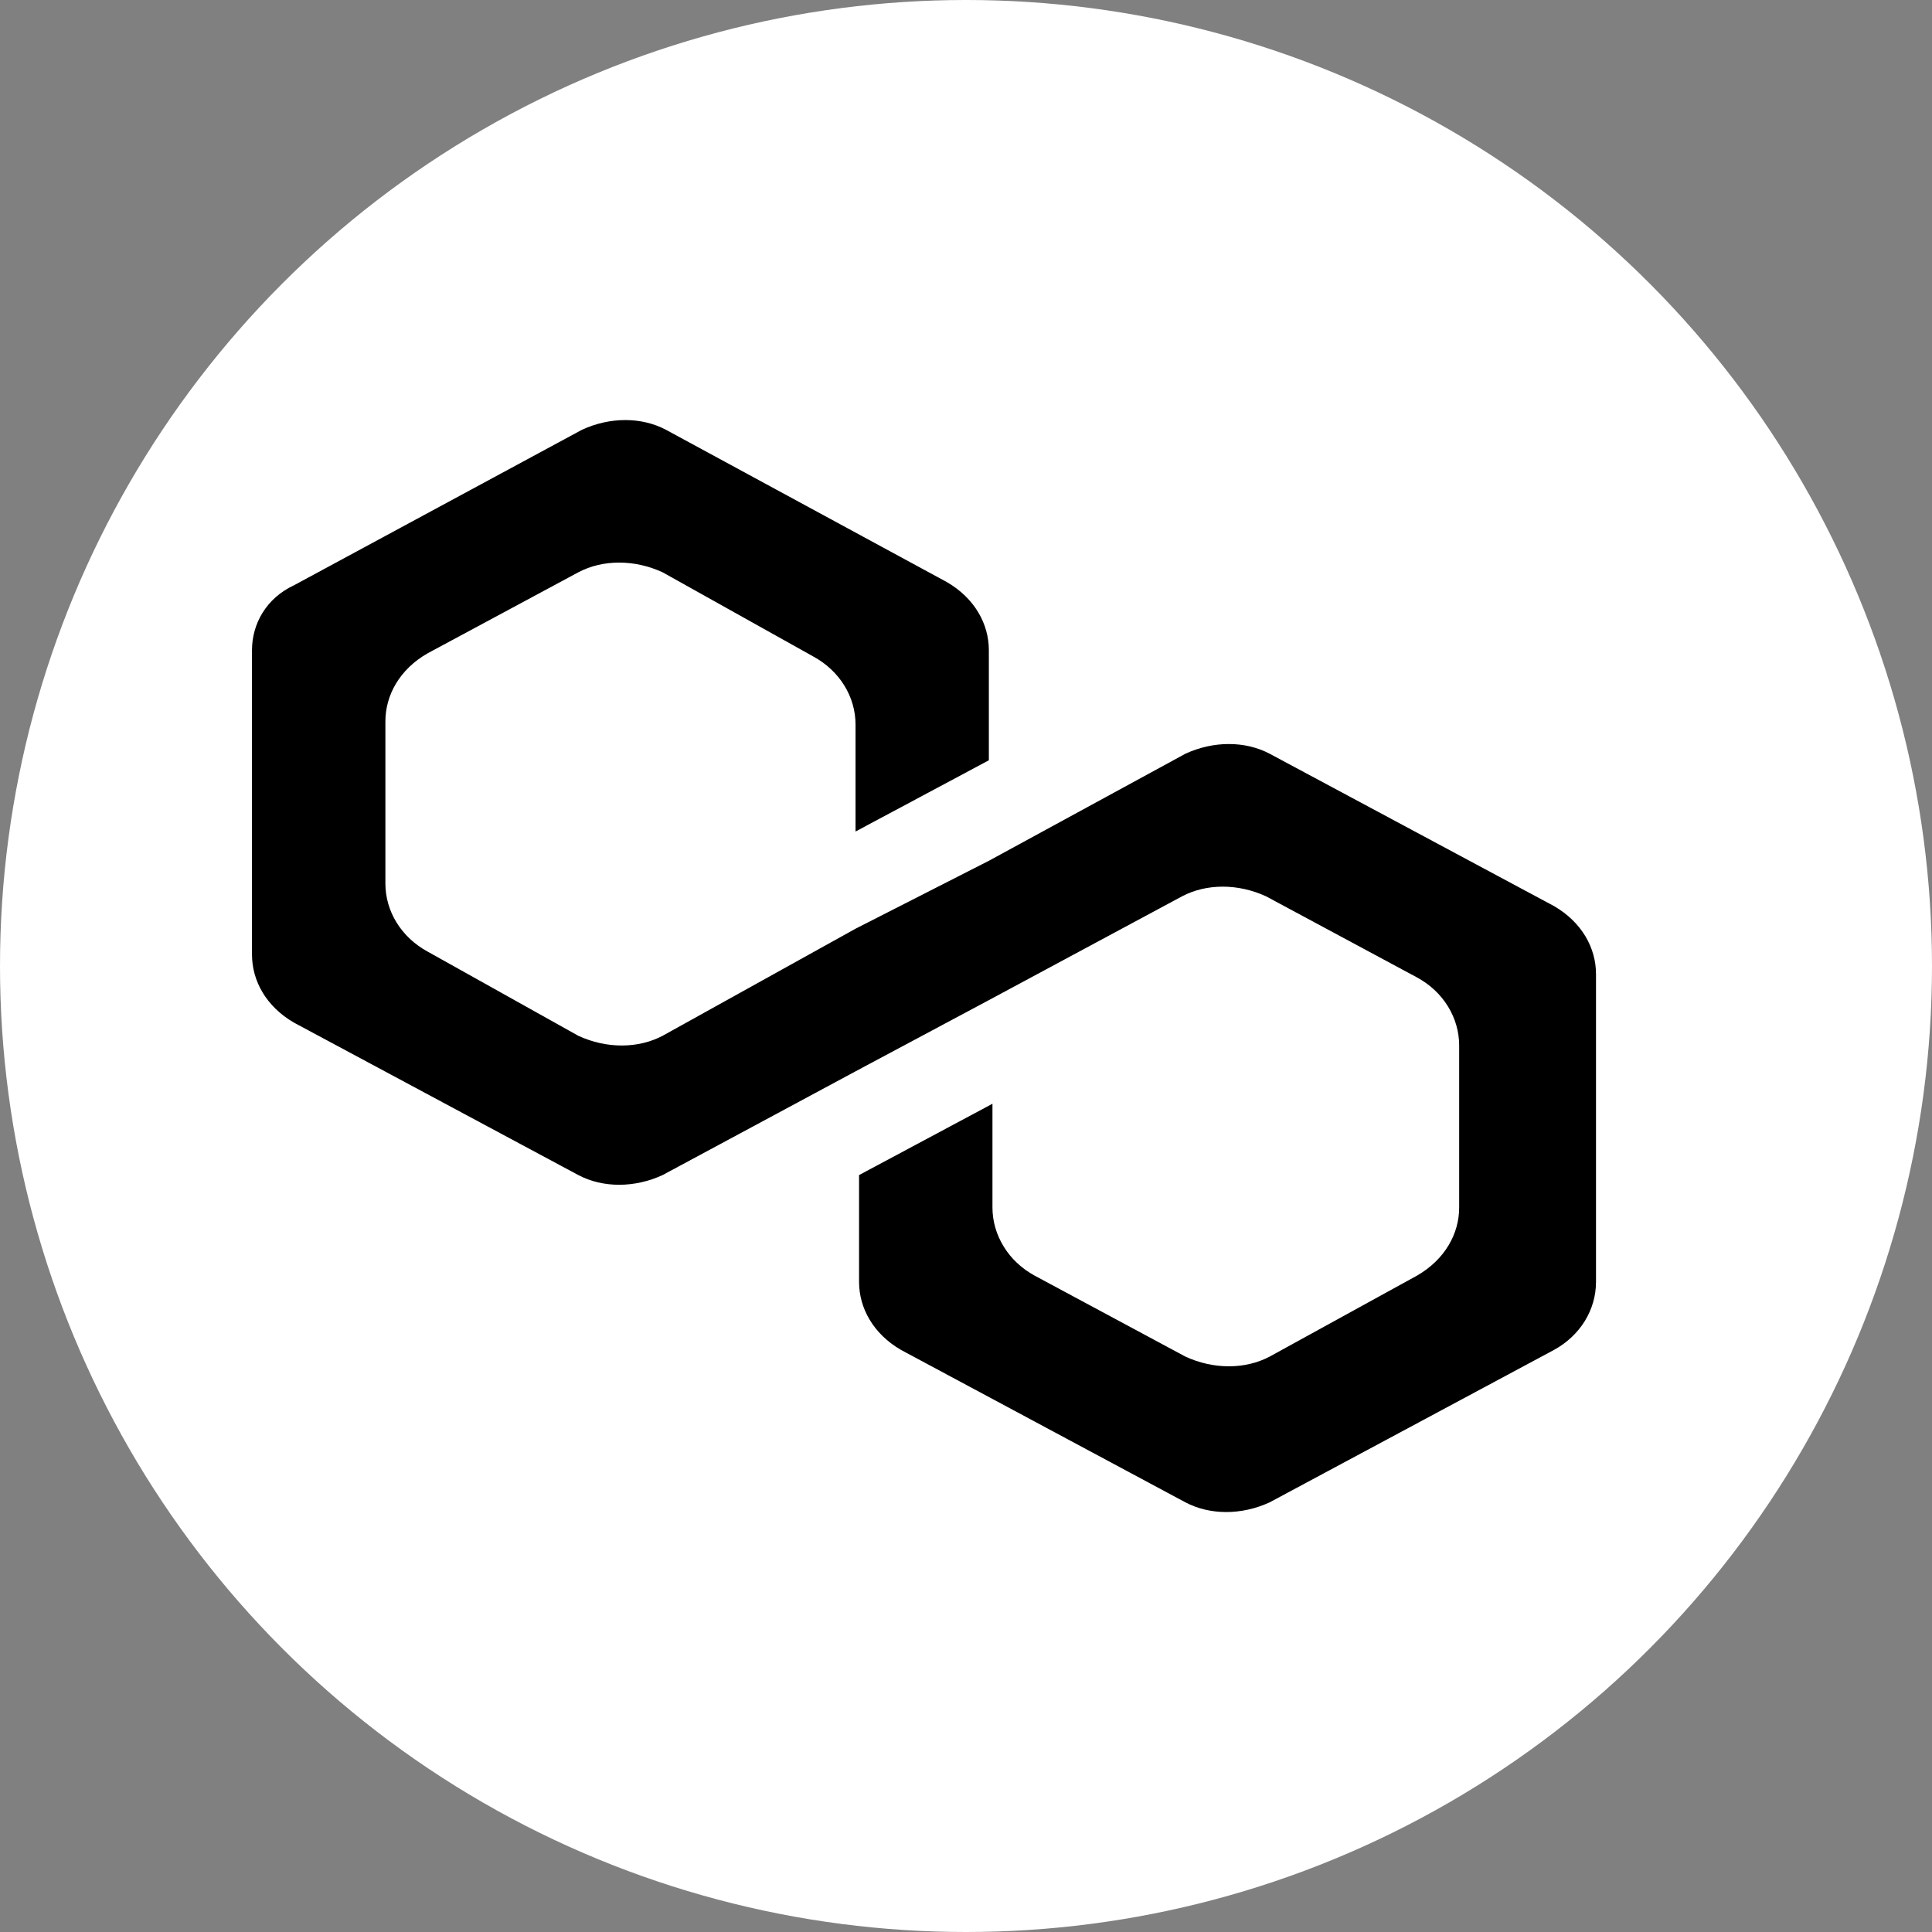 <svg width="23" height="23" viewBox="0 0 23 23" fill="none" xmlns="http://www.w3.org/2000/svg">
<rect x="0" y="0" width="23" height="23" fill="#808080" stroke="none"/>
<circle cx="11.5" cy="11.5" r="11.5" fill="white"/>
<g clip-path="url(#clip0_5_14)">
<path d="M15.115 8.973C14.823 8.819 14.446 8.819 14.112 8.973L11.773 10.247L10.185 11.056L7.888 12.331C7.595 12.485 7.219 12.485 6.885 12.331L5.09 11.328C4.937 11.245 4.81 11.126 4.722 10.984C4.634 10.842 4.588 10.681 4.588 10.518V8.588C4.588 8.279 4.755 7.97 5.09 7.778L6.885 6.813C7.177 6.659 7.554 6.659 7.888 6.813L9.683 7.816C9.836 7.899 9.963 8.018 10.051 8.16C10.139 8.302 10.185 8.463 10.185 8.626V9.899L11.772 9.051V7.739C11.772 7.431 11.605 7.122 11.271 6.929L7.929 5.117C7.637 4.962 7.261 4.962 6.927 5.117L3.501 6.967C3.167 7.122 3 7.431 3 7.739V11.365C3 11.674 3.167 11.982 3.501 12.175L6.885 13.989C7.177 14.143 7.554 14.143 7.888 13.989L10.185 12.754L11.773 11.906L14.071 10.671C14.363 10.517 14.739 10.517 15.073 10.671L16.869 11.636C17.022 11.719 17.149 11.837 17.237 11.98C17.325 12.122 17.371 12.283 17.371 12.447V14.376C17.371 14.684 17.204 14.993 16.869 15.186L15.115 16.15C14.823 16.304 14.446 16.304 14.112 16.15L12.317 15.186C12.164 15.102 12.037 14.984 11.95 14.842C11.862 14.7 11.815 14.539 11.815 14.376V13.14L10.227 13.989V15.261C10.227 15.57 10.394 15.879 10.729 16.072L14.112 17.885C14.405 18.039 14.781 18.039 15.115 17.885L18.499 16.071C18.651 15.988 18.778 15.87 18.866 15.728C18.954 15.586 19 15.425 19 15.261V11.596C19 11.287 18.833 10.979 18.499 10.786L15.115 8.973Z" fill="black"/>
</g>
<defs>
<clipPath id="clip0_5_14">
<rect width="16" height="13" fill="white" transform="translate(3 5)"/>
</clipPath>
</defs>
</svg>
